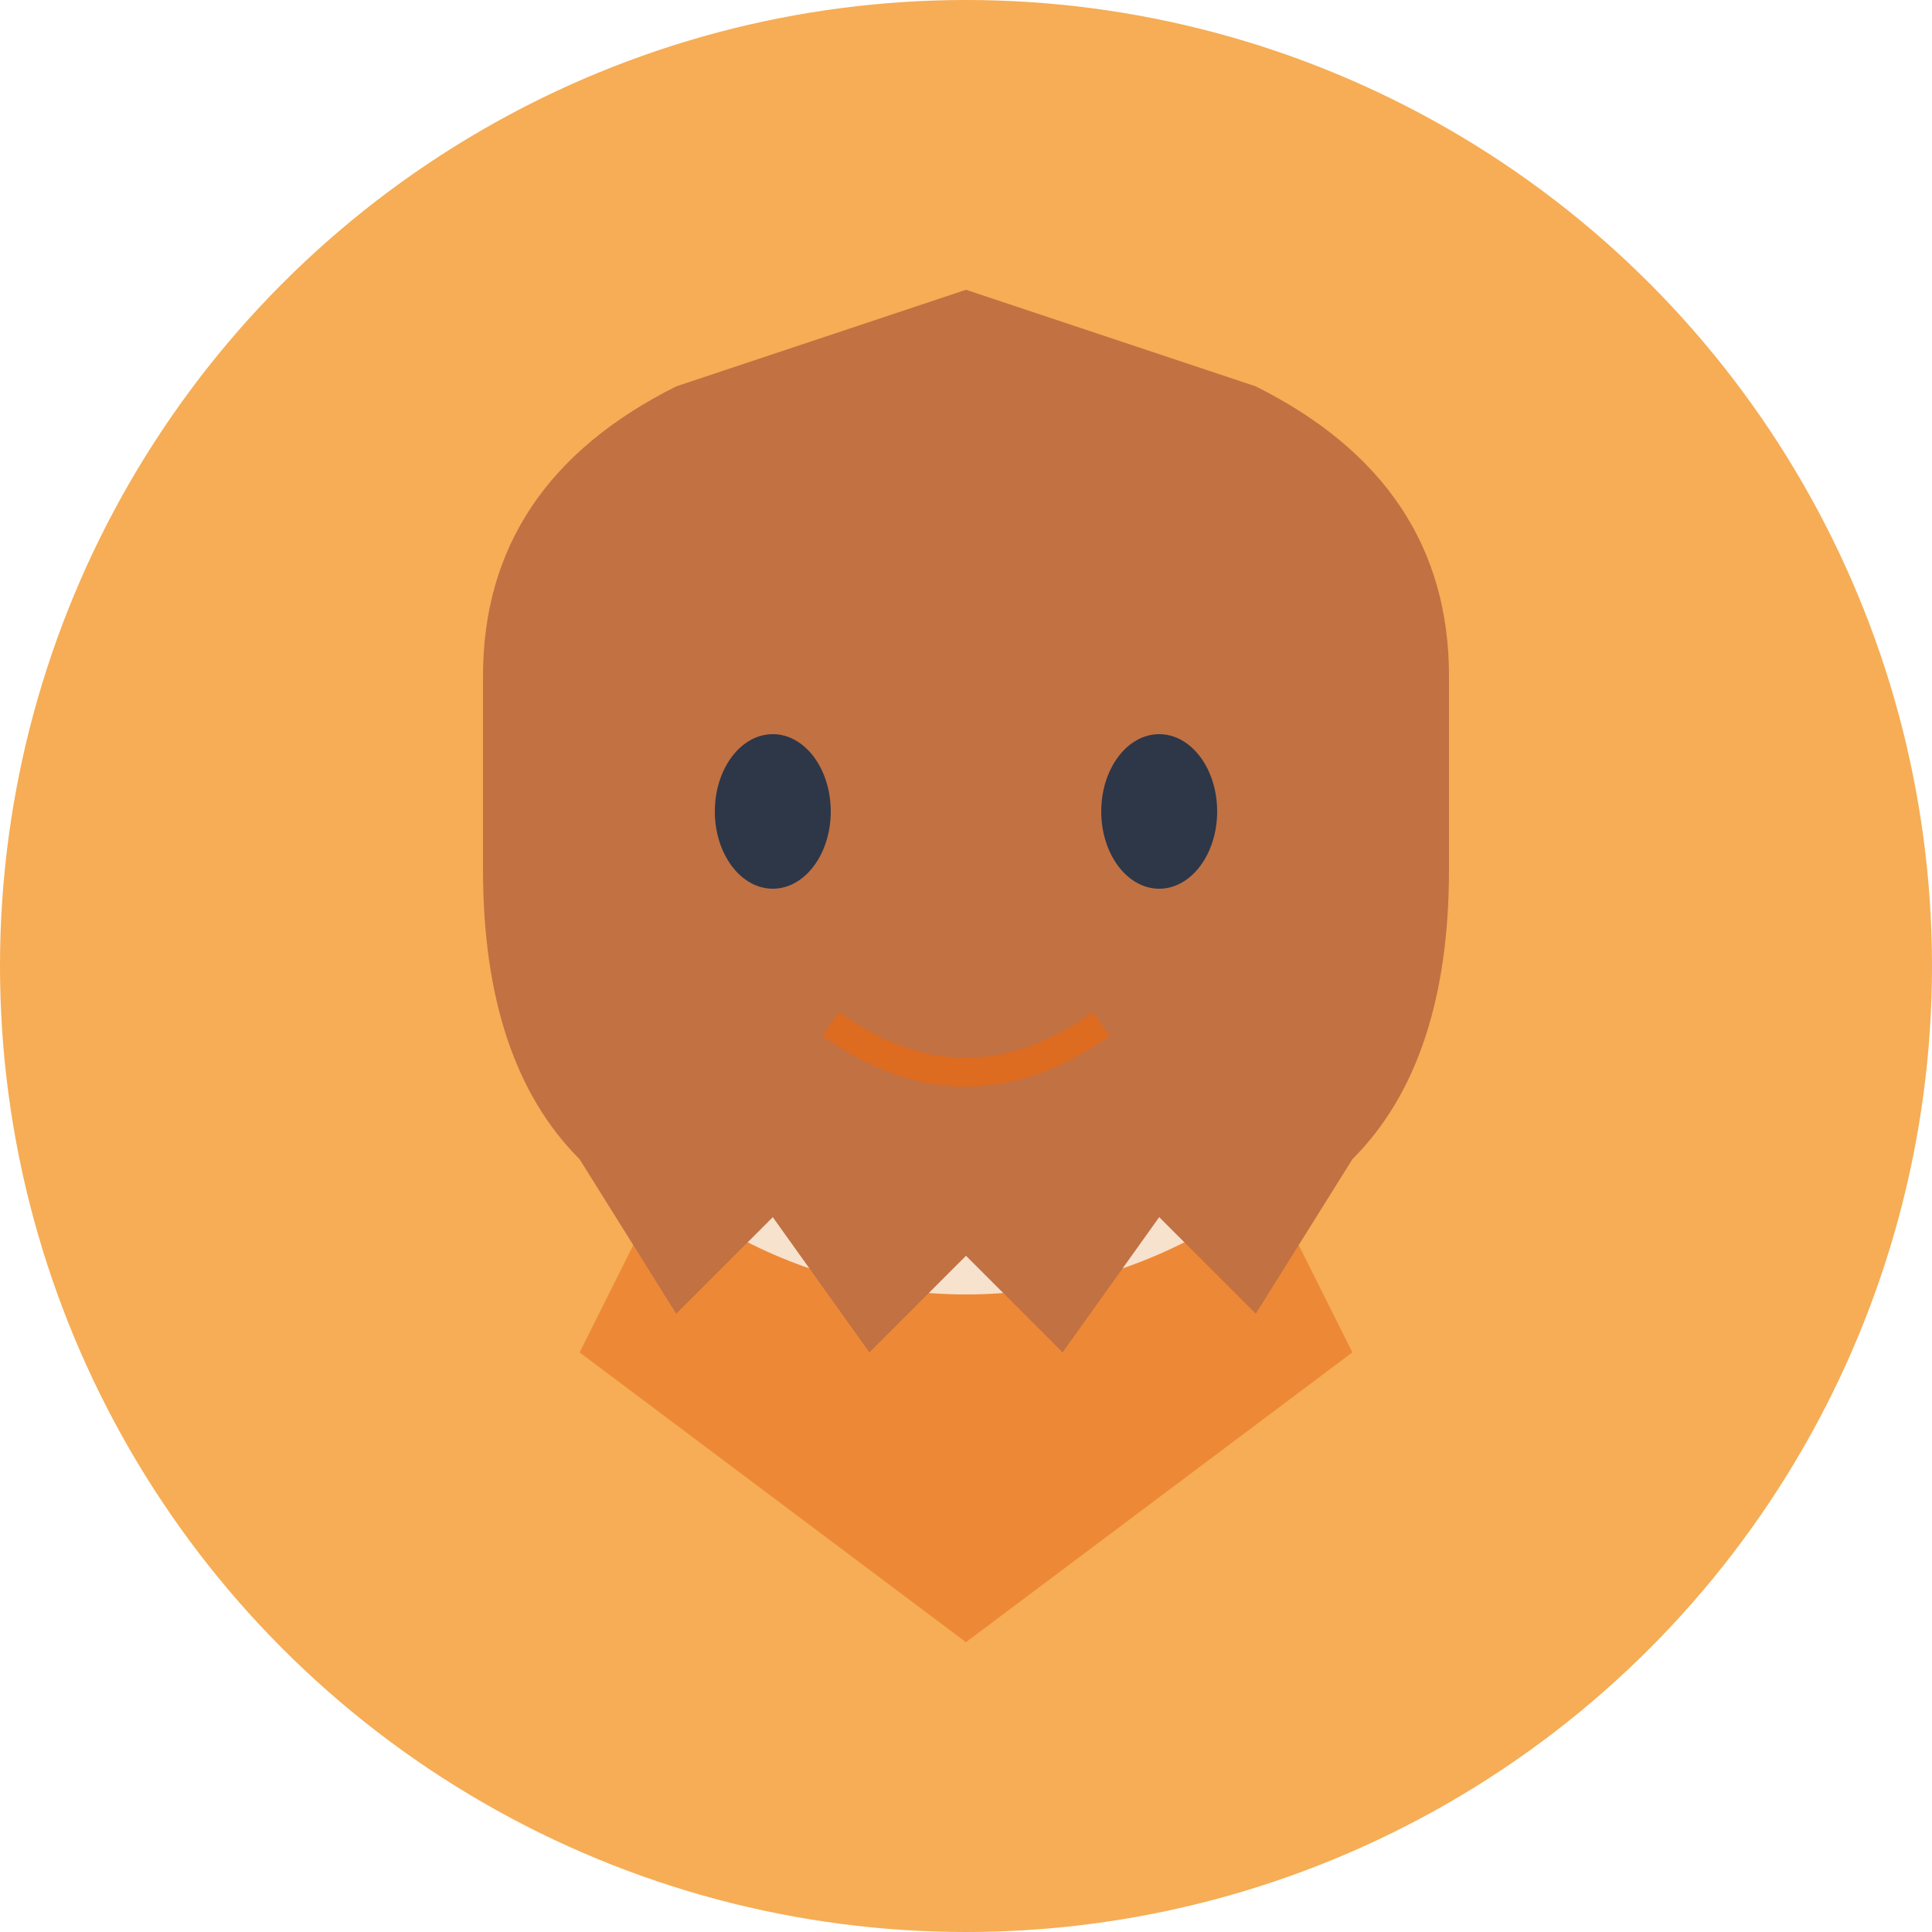 <svg xmlns="http://www.w3.org/2000/svg" viewBox="0 0 100 100" width="100%" height="100%">
  <!-- Background -->
  <circle cx="50" cy="50" r="50" fill="#F6AD55" />
  
  <!-- Shirt/Collar -->
  <path d="M50 85 L30 70 L35 60 L50 65 L65 60 L70 70 Z" fill="#ED8936" />
  
  <!-- Face -->
  <circle cx="50" cy="42" r="25" fill="#F7E2CE" />
  
  <!-- Hair -->
  <path d="M25 35 Q25 25 35 20 L50 15 L65 20 Q75 25 75 35 
           L75 45 Q75 55 70 60 L65 68 L60 63 L55 70 L50 65 L45 70 L40 63 L35 68 L30 60 Q25 55 25 45 Z" 
        fill="#C27143" />
  
  <!-- Eyes -->
  <ellipse cx="40" cy="42" rx="3" ry="4" fill="#2D3748" />
  <ellipse cx="60" cy="42" rx="3" ry="4" fill="#2D3748" />
  
  <!-- Lips -->
  <path d="M43 53 Q50 58 57 53" stroke="#DD6B20" stroke-width="1.5" fill="none" />
</svg> 
